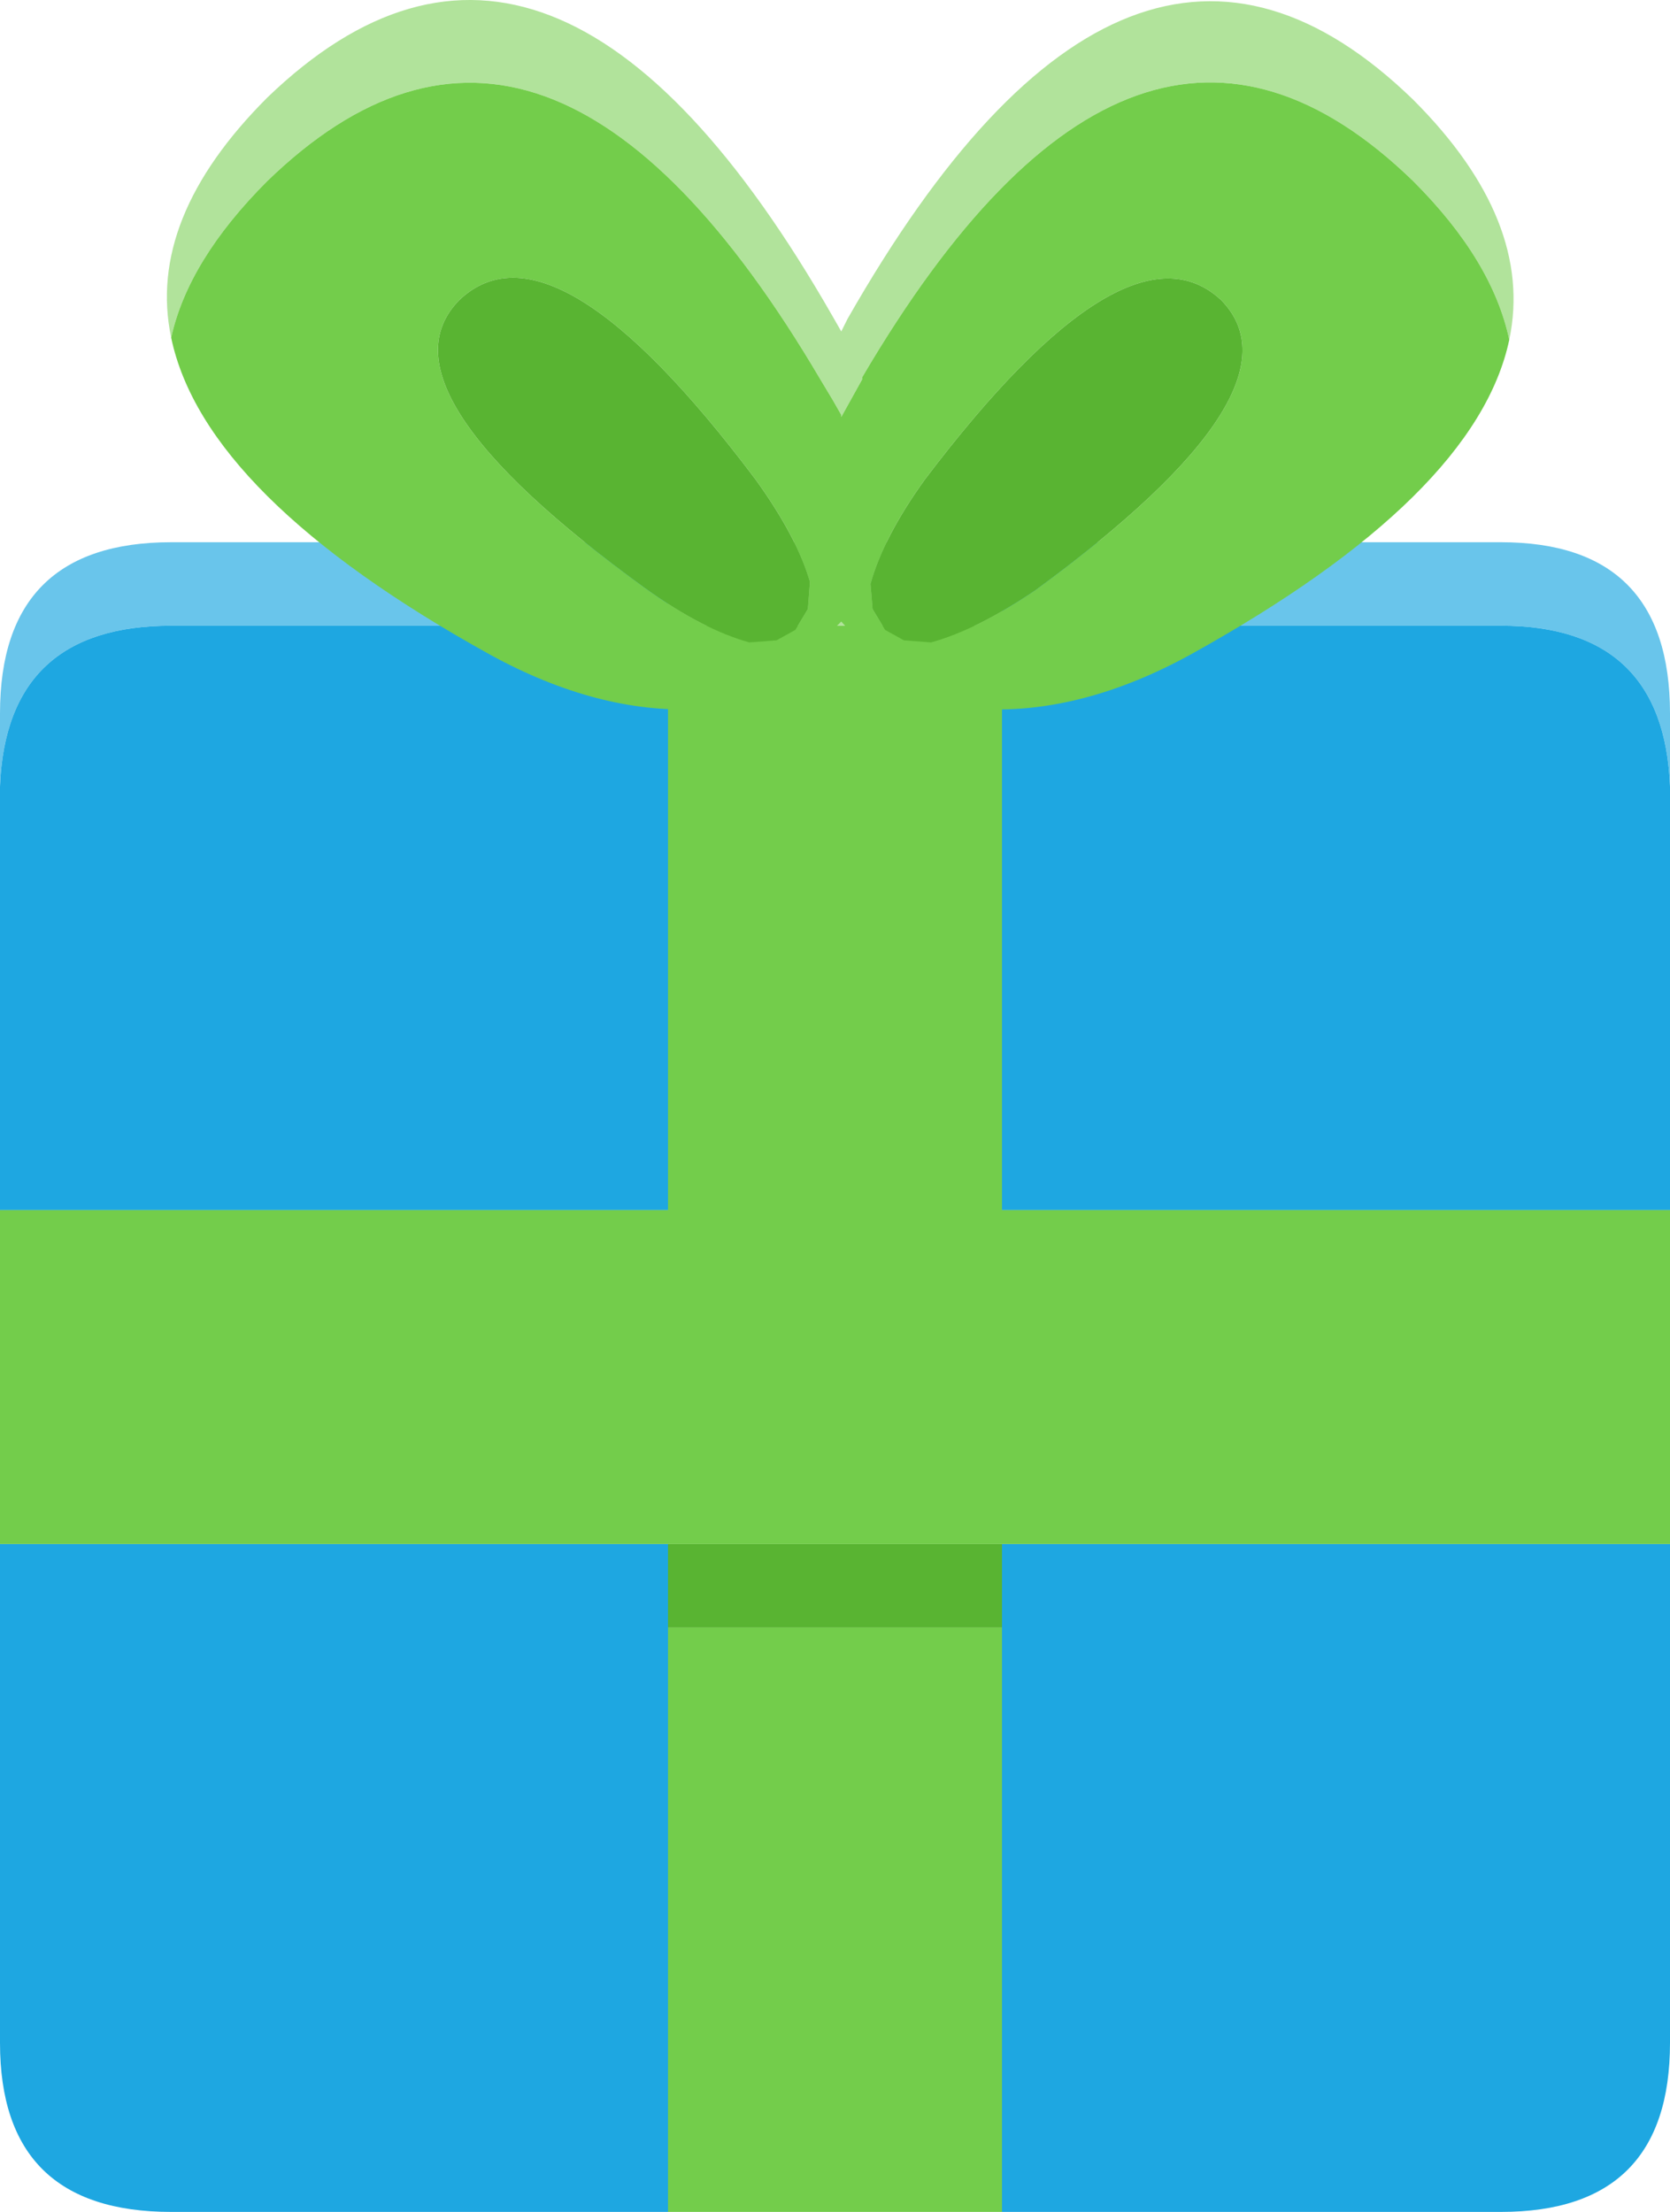 <?xml version="1.0" encoding="UTF-8"?><svg id="Calque_2" xmlns="http://www.w3.org/2000/svg" viewBox="0 0 40 52.99"><g id="Calque_1-2"><g id="present_small_blue"><path d="M40,18.84c-.1-2.57-1.45-3.85-4.05-3.85h-11.95v-2h11.95c2.7,0,4.05,1.37,4.05,4.1v1.75M0,18.84v-1.75c0-2.73,1.37-4.1,4.1-4.1h11.9v2H4.1c-2.63,0-4,1.28-4.1,3.85" fill="#69c5eb"/><path d="M0,18.84c.1-2.57,1.47-3.85,4.1-3.85h11.9v14H0v-10.15M40,18.84v10.15h-16v-14h11.95c2.6,0,3.95,1.28,4.05,3.85M40,36.99v11.95c0,2.7-1.35,4.05-4.05,4.05h-11.95v-16h16M16,52.99H4.1c-2.73,0-4.1-1.35-4.1-4.05v-11.95h16v16" fill="#1ea7e1"/><path d="M16,52.99v-14h8v14h-8M24,14.99v14h16v8H0v-8h16v-14h8" fill="#73cd4b"/><path d="M24,14.99h-8v-2h8v2" fill="#b1e39b"/><path d="M24,36.99v2h-8v-2h8" fill="#59b432"/><path d="M4.1,8.09c-.4-1.9.37-3.82,2.3-5.75C10.93-2.03,15.45-.28,19.95,7.59l.2.35.15-.3C24.8-.26,29.32-2.01,33.85,2.39c1.93,1.93,2.7,3.85,2.3,5.75-.27-1.27-1.03-2.53-2.3-3.8C29.42.04,25.02,1.6,20.65,9.04v.05l-.5.9v-.05l-.2-.35-.3-.5C15.25,1.62,10.83.04,6.4,4.34c-1.27,1.27-2.03,2.52-2.3,3.75" fill="#b1e39b"/><path d="M4.1,8.09c.27-1.23,1.03-2.48,2.3-3.75C10.83.04,15.25,1.62,19.65,9.09l.3.5.2.35v.05l.5-.9v-.05C25.02,1.6,29.42.04,33.85,4.34c1.27,1.27,2.03,2.53,2.3,3.8-.53,2.5-3.08,5.02-7.65,7.55-1.7.93-3.35,1.37-4.95,1.3-.47-.03-.98-.2-1.55-.5-.5-.3-.95-.65-1.35-1.05l-.5-.55-.55.55-1.35,1-1.55.55c-1.6.07-3.25-.37-4.95-1.3-4.57-2.53-7.12-5.07-7.65-7.6M18.1,11.49c-3.23-4.3-5.6-5.73-7.1-4.3-1.4,1.43.08,3.73,4.45,6.9.93.67,1.77,1.1,2.5,1.3l.65-.05.45-.25.3-.5.05-.65c-.2-.7-.63-1.52-1.3-2.45M22.15,11.49c-.67.93-1.1,1.77-1.3,2.5l.05.6.3.5.45.25.65.05c.73-.2,1.57-.62,2.5-1.25,4.37-3.2,5.85-5.52,4.45-6.95-1.5-1.4-3.87.03-7.1,4.3" fill="#73cd4b"/><path d="M22.15,11.49c3.23-4.27,5.6-5.7,7.1-4.3,1.4,1.43-.08,3.75-4.45,6.95-.93.63-1.77,1.05-2.5,1.25l-.65-.05-.45-.25-.3-.5-.05-.6c.2-.73.63-1.57,1.3-2.5M18.1,11.49c.67.93,1.1,1.75,1.3,2.45l-.05.65-.3.5-.45.25-.65.05c-.73-.2-1.57-.63-2.5-1.3-4.37-3.17-5.85-5.47-4.45-6.9,1.5-1.43,3.87,0,7.1,4.3" fill="#59b432"/></g></g></svg>